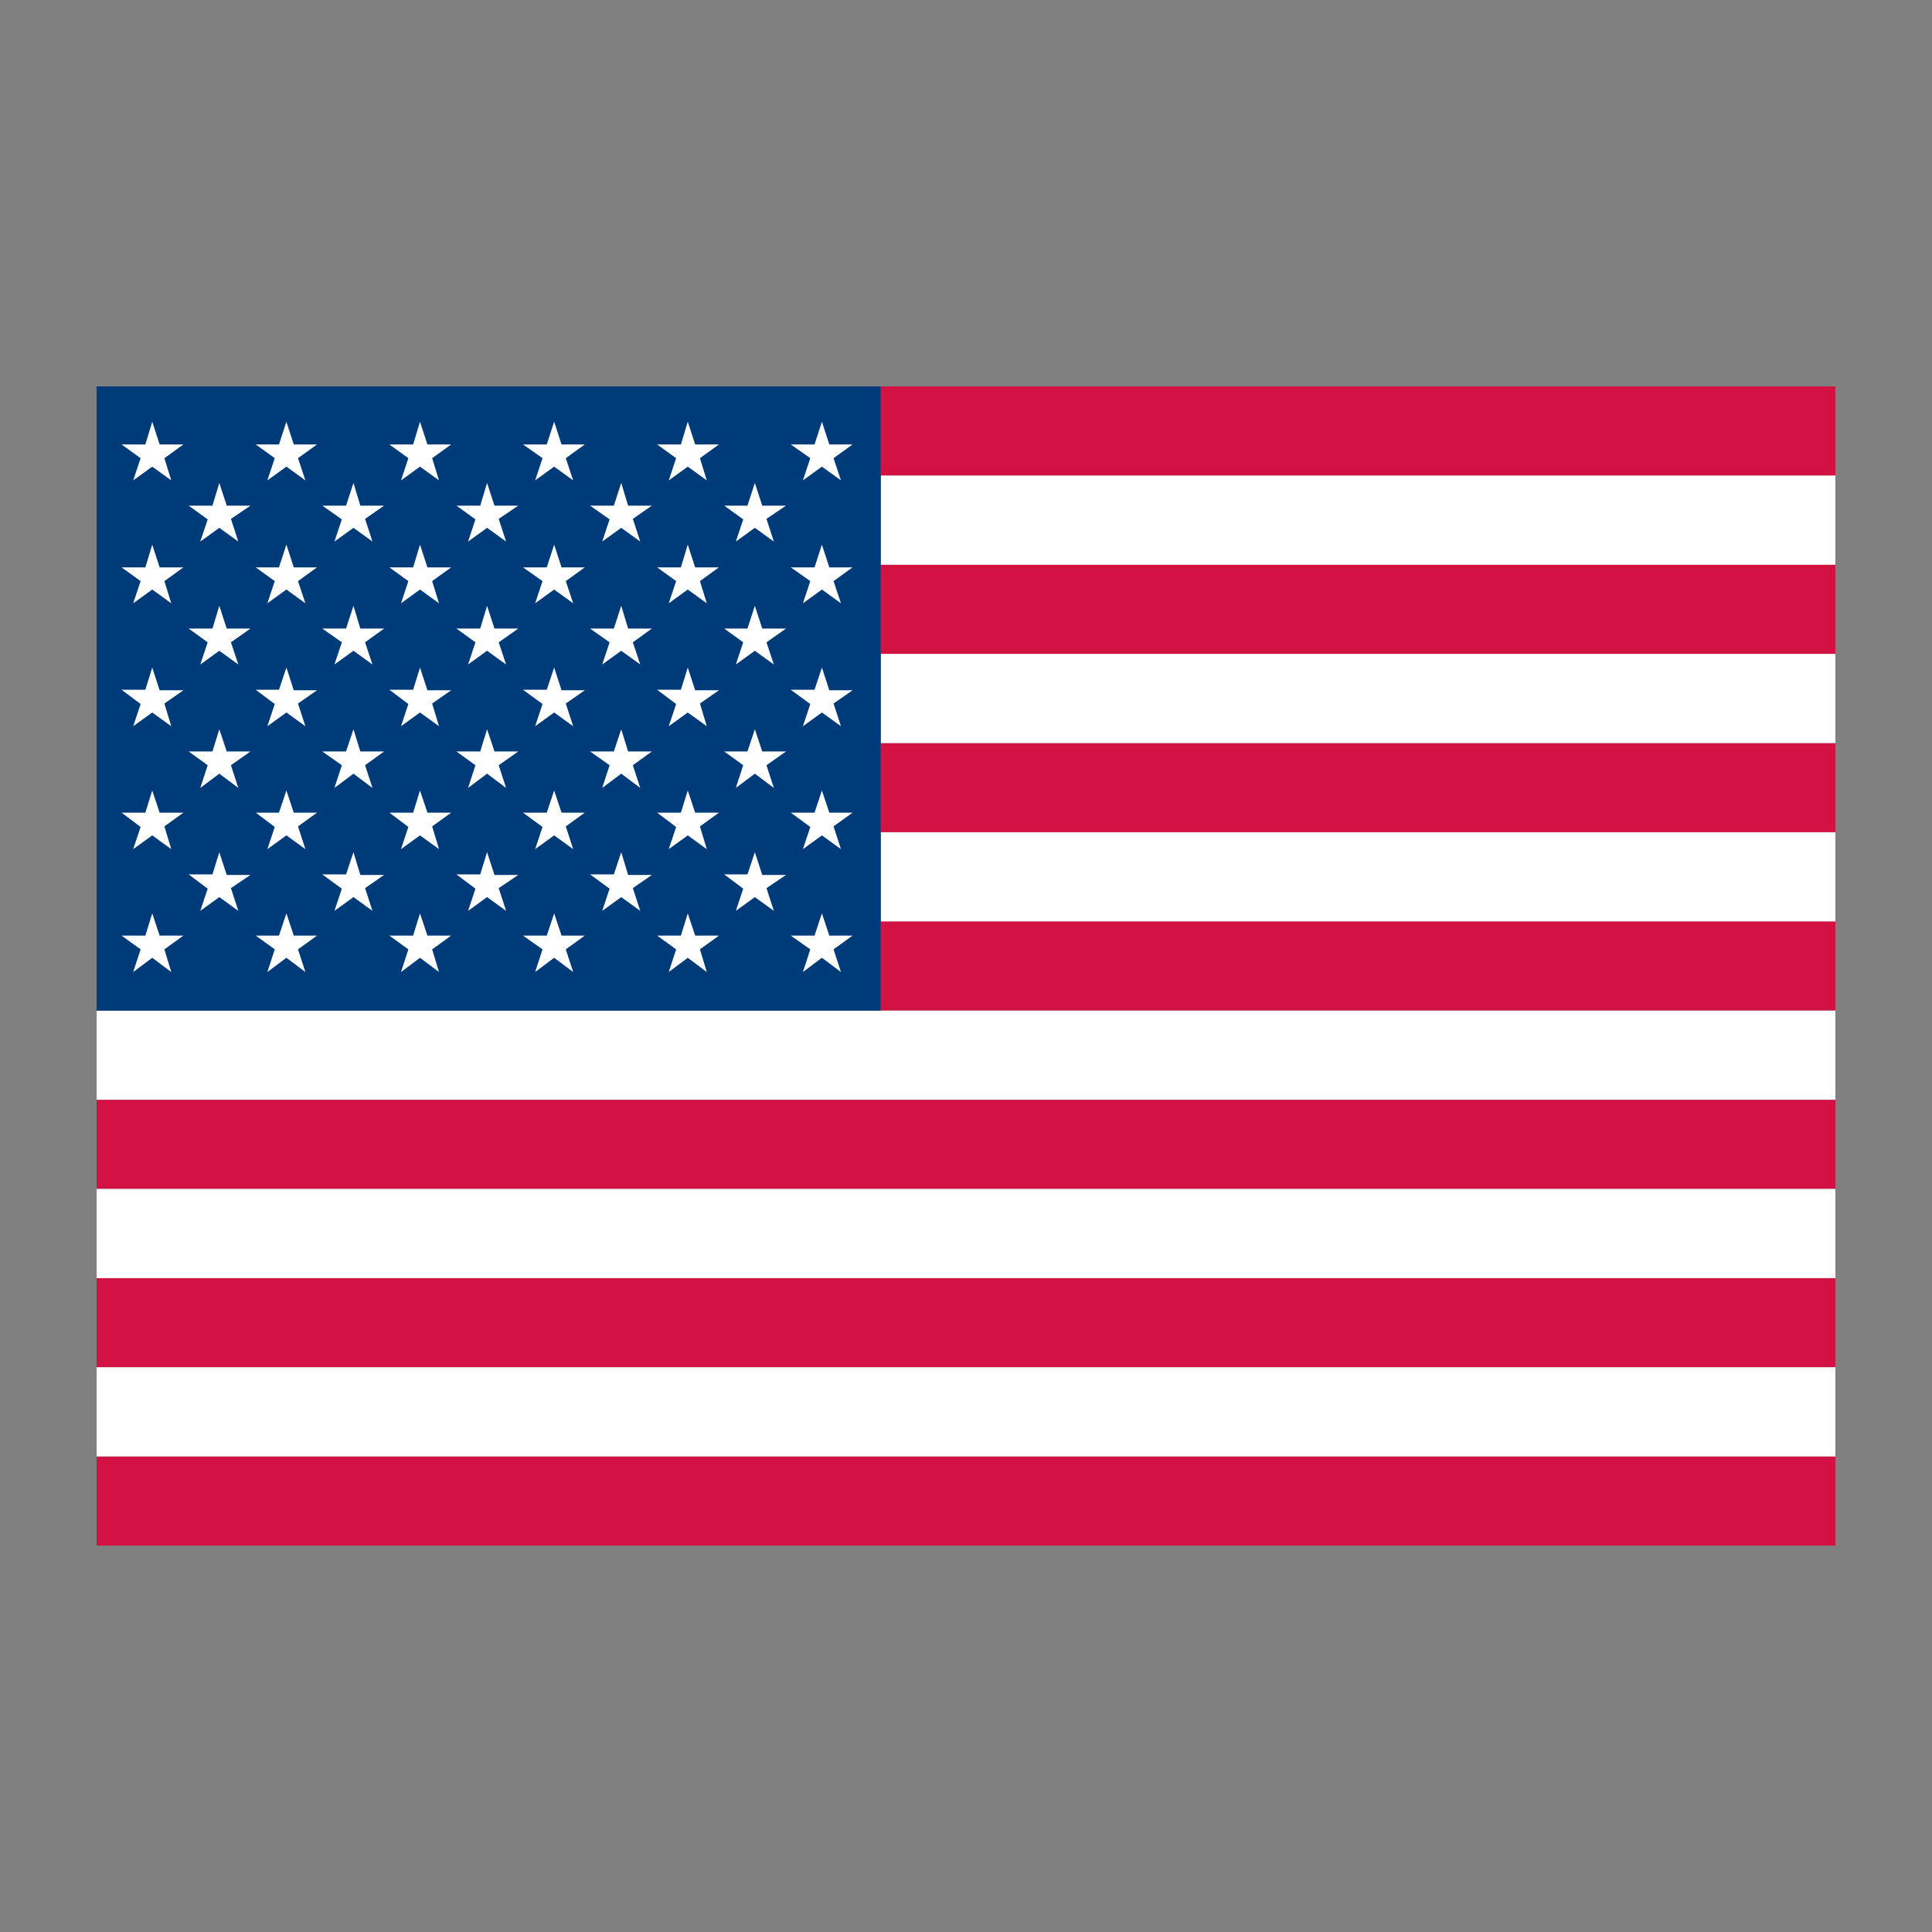 <svg xmlns="http://www.w3.org/2000/svg" xmlns:xlink="http://www.w3.org/1999/xlink" version="1.1" x="0px" y="0px" viewBox="0 0 100 100" enable-background="new 0 0 100 100" xml:space="preserve"><rect x="0" y="0" width="100" height="100" fill="#808080" stroke="none"/><rect x="45.588" y="47.692" fill="#D11242" width="49.412" height="4.615"></rect><rect x="45.588" y="38.461" fill="#D11242" width="49.412" height="4.616"></rect><rect x="45.588" y="43.077" fill="#FFFFFF" width="49.412" height="4.615"></rect><rect x="45.588" y="29.231" fill="#D11242" width="49.412" height="4.615"></rect><rect x="45.588" y="33.846" fill="#FFFFFF" width="49.412" height="4.615"></rect><rect x="45.588" y="20" fill="#D11242" width="49.412" height="4.615"></rect><rect x="45.588" y="24.615" fill="#FFFFFF" width="49.412" height="4.616"></rect><rect x="5" y="75.385" fill="#D11242" width="90" height="4.615"></rect><rect x="5" y="66.154" fill="#D11242" width="90" height="4.615"></rect><rect x="5" y="70.77" fill="#FFFFFF" width="90" height="4.615"></rect><rect x="5" y="56.923" fill="#D11242" width="90" height="4.615"></rect><rect x="5" y="61.538" fill="#FFFFFF" width="90" height="4.616"></rect><rect x="5" y="52.309" fill="#FFFFFF" width="90" height="4.614"></rect><rect x="5" y="20" fill="#003B79" width="40.588" height="32.309"></rect><polygon fill="#FFFFFF" points="7.88,21.829 7.524,23.005 6.293,23.005 7.278,23.715 6.895,24.864 7.88,24.153 8.864,24.864   8.509,23.715 9.493,23.005 8.263,23.005 "></polygon><polygon fill="#FFFFFF" points="14.824,21.829 14.44,23.005 13.237,23.005 14.222,23.715 13.839,24.864 14.824,24.153   15.807,24.864 15.424,23.715 16.408,23.005 15.206,23.005 "></polygon><polygon fill="#FFFFFF" points="21.739,21.829 21.384,23.005 20.154,23.005 21.137,23.715 20.756,24.864 21.739,24.153   22.723,24.864 22.368,23.715 23.353,23.005 22.123,23.005 "></polygon><polygon fill="#FFFFFF" points="28.683,21.829 28.3,23.005 27.07,23.005 28.081,23.715 27.699,24.864 28.683,24.153 29.667,24.864   29.285,23.715 30.269,23.005 29.065,23.005 "></polygon><polygon fill="#FFFFFF" points="35.599,21.829 35.243,23.005 34.013,23.005 34.997,23.715 34.615,24.864 35.599,24.153   36.583,24.864 36.228,23.715 37.212,23.005 35.982,23.005 "></polygon><polygon fill="#FFFFFF" points="42.542,21.829 42.16,23.005 40.93,23.005 41.941,23.715 41.559,24.864 42.542,24.153 43.527,24.864   43.144,23.715 44.128,23.005 42.925,23.005 "></polygon><polygon fill="#FFFFFF" points="7.88,28.191 7.524,29.367 6.293,29.367 7.278,30.078 6.895,31.226 7.88,30.514 8.864,31.226   8.509,30.078 9.493,29.367 8.263,29.367 "></polygon><polygon fill="#FFFFFF" points="14.824,28.191 14.44,29.367 13.237,29.367 14.222,30.078 13.839,31.226 14.824,30.514   15.807,31.226 15.424,30.078 16.408,29.367 15.206,29.367 "></polygon><polygon fill="#FFFFFF" points="21.739,28.191 21.384,29.367 20.154,29.367 21.137,30.078 20.756,31.226 21.739,30.514   22.723,31.226 22.368,30.078 23.353,29.367 22.123,29.367 "></polygon><polygon fill="#FFFFFF" points="28.683,28.191 28.3,29.367 27.07,29.367 28.081,30.078 27.699,31.226 28.683,30.514 29.667,31.226   29.285,30.078 30.269,29.367 29.065,29.367 "></polygon><polygon fill="#FFFFFF" points="35.599,28.191 35.243,29.367 34.013,29.367 34.997,30.078 34.615,31.226 35.599,30.514   36.583,31.226 36.228,30.078 37.212,29.367 35.982,29.367 "></polygon><polygon fill="#FFFFFF" points="42.542,28.191 42.16,29.367 40.93,29.367 41.941,30.078 41.559,31.226 42.542,30.514 43.527,31.226   43.144,30.078 44.128,29.367 42.925,29.367 "></polygon><polygon fill="#FFFFFF" points="7.88,34.553 7.524,35.702 6.293,35.702 7.278,36.44 6.895,37.589 7.88,36.878 8.864,37.589   8.509,36.413 9.493,35.729 8.263,35.729 "></polygon><polygon fill="#FFFFFF" points="14.824,34.553 14.44,35.702 13.237,35.702 14.222,36.44 13.839,37.589 14.824,36.878 15.807,37.589   15.424,36.413 16.408,35.729 15.206,35.729 "></polygon><polygon fill="#FFFFFF" points="21.739,34.553 21.384,35.702 20.154,35.702 21.137,36.44 20.756,37.589 21.739,36.878   22.723,37.589 22.368,36.413 23.353,35.729 22.123,35.729 "></polygon><polygon fill="#FFFFFF" points="28.683,34.553 28.3,35.702 27.07,35.702 28.081,36.44 27.699,37.589 28.683,36.878 29.667,37.589   29.285,36.413 30.269,35.729 29.065,35.729 "></polygon><polygon fill="#FFFFFF" points="35.599,34.553 35.243,35.702 34.013,35.702 34.997,36.44 34.615,37.589 35.599,36.878   36.583,37.589 36.228,36.413 37.212,35.729 35.982,35.729 "></polygon><polygon fill="#FFFFFF" points="42.542,34.553 42.16,35.702 40.93,35.702 41.941,36.44 41.559,37.589 42.542,36.878 43.527,37.589   43.144,36.413 44.128,35.729 42.925,35.729 "></polygon><polygon fill="#FFFFFF" points="7.88,40.916 7.524,42.063 6.293,42.063 7.278,42.803 6.895,43.951 7.88,43.239 8.864,43.951   8.509,42.774 9.493,42.063 8.263,42.063 "></polygon><polygon fill="#FFFFFF" points="14.824,40.916 14.44,42.063 13.237,42.063 14.222,42.803 13.839,43.951 14.824,43.239   15.807,43.951 15.424,42.774 16.408,42.063 15.206,42.063 "></polygon><polygon fill="#FFFFFF" points="21.739,40.916 21.384,42.063 20.154,42.063 21.137,42.803 20.756,43.951 21.739,43.239   22.723,43.951 22.368,42.774 23.353,42.063 22.123,42.063 "></polygon><polygon fill="#FFFFFF" points="28.683,40.916 28.3,42.063 27.07,42.063 28.081,42.803 27.699,43.951 28.683,43.239 29.667,43.951   29.285,42.774 30.269,42.063 29.065,42.063 "></polygon><polygon fill="#FFFFFF" points="35.599,40.916 35.243,42.063 34.013,42.063 34.997,42.803 34.615,43.951 35.599,43.239   36.583,43.951 36.228,42.774 37.212,42.063 35.982,42.063 "></polygon><polygon fill="#FFFFFF" points="42.542,40.916 42.16,42.063 40.93,42.063 41.941,42.803 41.559,43.951 42.542,43.239 43.527,43.951   43.144,42.774 44.128,42.063 42.925,42.063 "></polygon><polygon fill="#FFFFFF" points="7.88,47.278 7.524,48.427 6.293,48.427 7.278,49.138 6.895,50.312 7.88,49.574 8.864,50.312   8.509,49.138 9.493,48.427 8.263,48.427 "></polygon><polygon fill="#FFFFFF" points="14.824,47.278 14.44,48.427 13.237,48.427 14.222,49.138 13.839,50.312 14.824,49.574   15.807,50.312 15.424,49.138 16.408,48.427 15.206,48.427 "></polygon><polygon fill="#FFFFFF" points="21.739,47.278 21.384,48.427 20.154,48.427 21.137,49.138 20.756,50.312 21.739,49.574   22.723,50.312 22.368,49.138 23.353,48.427 22.123,48.427 "></polygon><polygon fill="#FFFFFF" points="28.683,47.278 28.3,48.427 27.07,48.427 28.081,49.138 27.699,50.312 28.683,49.574 29.667,50.312   29.285,49.138 30.269,48.427 29.065,48.427 "></polygon><polygon fill="#FFFFFF" points="35.599,47.278 35.243,48.427 34.013,48.427 34.997,49.138 34.615,50.312 35.599,49.574   36.583,50.312 36.228,49.138 37.212,48.427 35.982,48.427 "></polygon><polygon fill="#FFFFFF" points="42.542,47.278 42.16,48.427 40.93,48.427 41.941,49.138 41.559,50.312 42.542,49.574 43.527,50.312   43.144,49.138 44.128,48.427 42.925,48.427 "></polygon><polygon fill="#FFFFFF" points="11.352,44.111 10.996,45.259 9.766,45.259 10.75,45.998 10.367,47.146 11.352,46.434 12.335,47.146   11.953,45.97 12.965,45.287 11.735,45.287 "></polygon><polygon fill="#FFFFFF" points="18.295,44.111 17.912,45.259 16.682,45.259 17.693,45.998 17.311,47.146 18.295,46.434   19.279,47.146 18.896,45.97 19.881,45.287 18.651,45.287 "></polygon><polygon fill="#FFFFFF" points="25.211,44.111 24.856,45.259 23.625,45.259 24.609,45.998 24.228,47.146 25.211,46.434   26.195,47.146 25.813,45.97 26.824,45.287 25.594,45.287 "></polygon><polygon fill="#FFFFFF" points="32.155,44.111 31.772,45.259 30.542,45.259 31.553,45.998 31.171,47.146 32.155,46.434   33.139,47.146 32.756,45.97 33.741,45.287 32.511,45.287 "></polygon><polygon fill="#FFFFFF" points="39.071,44.111 38.688,45.259 37.485,45.259 38.469,45.998 38.087,47.146 39.071,46.434   40.055,47.146 39.673,45.97 40.684,45.287 39.454,45.287 "></polygon><polygon fill="#FFFFFF" points="11.352,37.748 10.996,38.896 9.766,38.896 10.75,39.608 10.367,40.783 11.352,40.044 12.335,40.783   11.953,39.608 12.965,38.896 11.735,38.896 "></polygon><polygon fill="#FFFFFF" points="18.295,37.748 17.912,38.896 16.682,38.896 17.693,39.608 17.311,40.783 18.295,40.044   19.279,40.783 18.896,39.608 19.881,38.896 18.651,38.896 "></polygon><polygon fill="#FFFFFF" points="25.211,37.748 24.856,38.896 23.625,38.896 24.609,39.608 24.228,40.783 25.211,40.044   26.195,40.783 25.813,39.608 26.824,38.896 25.594,38.896 "></polygon><polygon fill="#FFFFFF" points="32.155,37.748 31.772,38.896 30.542,38.896 31.553,39.608 31.171,40.783 32.155,40.044   33.139,40.783 32.756,39.608 33.741,38.896 32.511,38.896 "></polygon><polygon fill="#FFFFFF" points="39.071,37.748 38.688,38.896 37.485,38.896 38.469,39.608 38.087,40.783 39.071,40.044   40.055,40.783 39.673,39.608 40.684,38.896 39.454,38.896 "></polygon><polygon fill="#FFFFFF" points="11.352,31.359 10.996,32.534 9.766,32.534 10.75,33.246 10.367,34.394 11.352,33.683 12.335,34.394   11.953,33.246 12.965,32.534 11.735,32.534 "></polygon><polygon fill="#FFFFFF" points="18.295,31.359 17.912,32.534 16.682,32.534 17.693,33.246 17.311,34.394 18.295,33.683   19.279,34.394 18.896,33.246 19.881,32.534 18.651,32.534 "></polygon><polygon fill="#FFFFFF" points="25.211,31.359 24.856,32.534 23.625,32.534 24.609,33.246 24.228,34.394 25.211,33.683   26.195,34.394 25.813,33.246 26.824,32.534 25.594,32.534 "></polygon><polygon fill="#FFFFFF" points="32.155,31.359 31.772,32.534 30.542,32.534 31.553,33.246 31.171,34.394 32.155,33.683   33.139,34.394 32.756,33.246 33.741,32.534 32.511,32.534 "></polygon><polygon fill="#FFFFFF" points="39.071,31.359 38.688,32.534 37.485,32.534 38.469,33.246 38.087,34.394 39.071,33.683   40.055,34.394 39.673,33.246 40.684,32.534 39.454,32.534 "></polygon><polygon fill="#FFFFFF" points="11.352,24.998 10.996,26.172 9.766,26.172 10.75,26.883 10.367,28.031 11.352,27.32 12.335,28.031   11.953,26.857 12.965,26.172 11.735,26.172 "></polygon><polygon fill="#FFFFFF" points="18.295,24.998 17.912,26.172 16.682,26.172 17.693,26.883 17.311,28.031 18.295,27.32   19.279,28.031 18.896,26.857 19.881,26.172 18.651,26.172 "></polygon><polygon fill="#FFFFFF" points="25.211,24.998 24.856,26.172 23.625,26.172 24.609,26.883 24.228,28.031 25.211,27.32   26.195,28.031 25.813,26.857 26.824,26.172 25.594,26.172 "></polygon><polygon fill="#FFFFFF" points="32.155,24.998 31.772,26.172 30.542,26.172 31.553,26.883 31.171,28.031 32.155,27.32   33.139,28.031 32.756,26.857 33.741,26.172 32.511,26.172 "></polygon><polygon fill="#FFFFFF" points="39.071,24.998 38.688,26.172 37.485,26.172 38.469,26.883 38.087,28.031 39.071,27.32   40.055,28.031 39.673,26.857 40.684,26.172 39.454,26.172 "></polygon></svg>